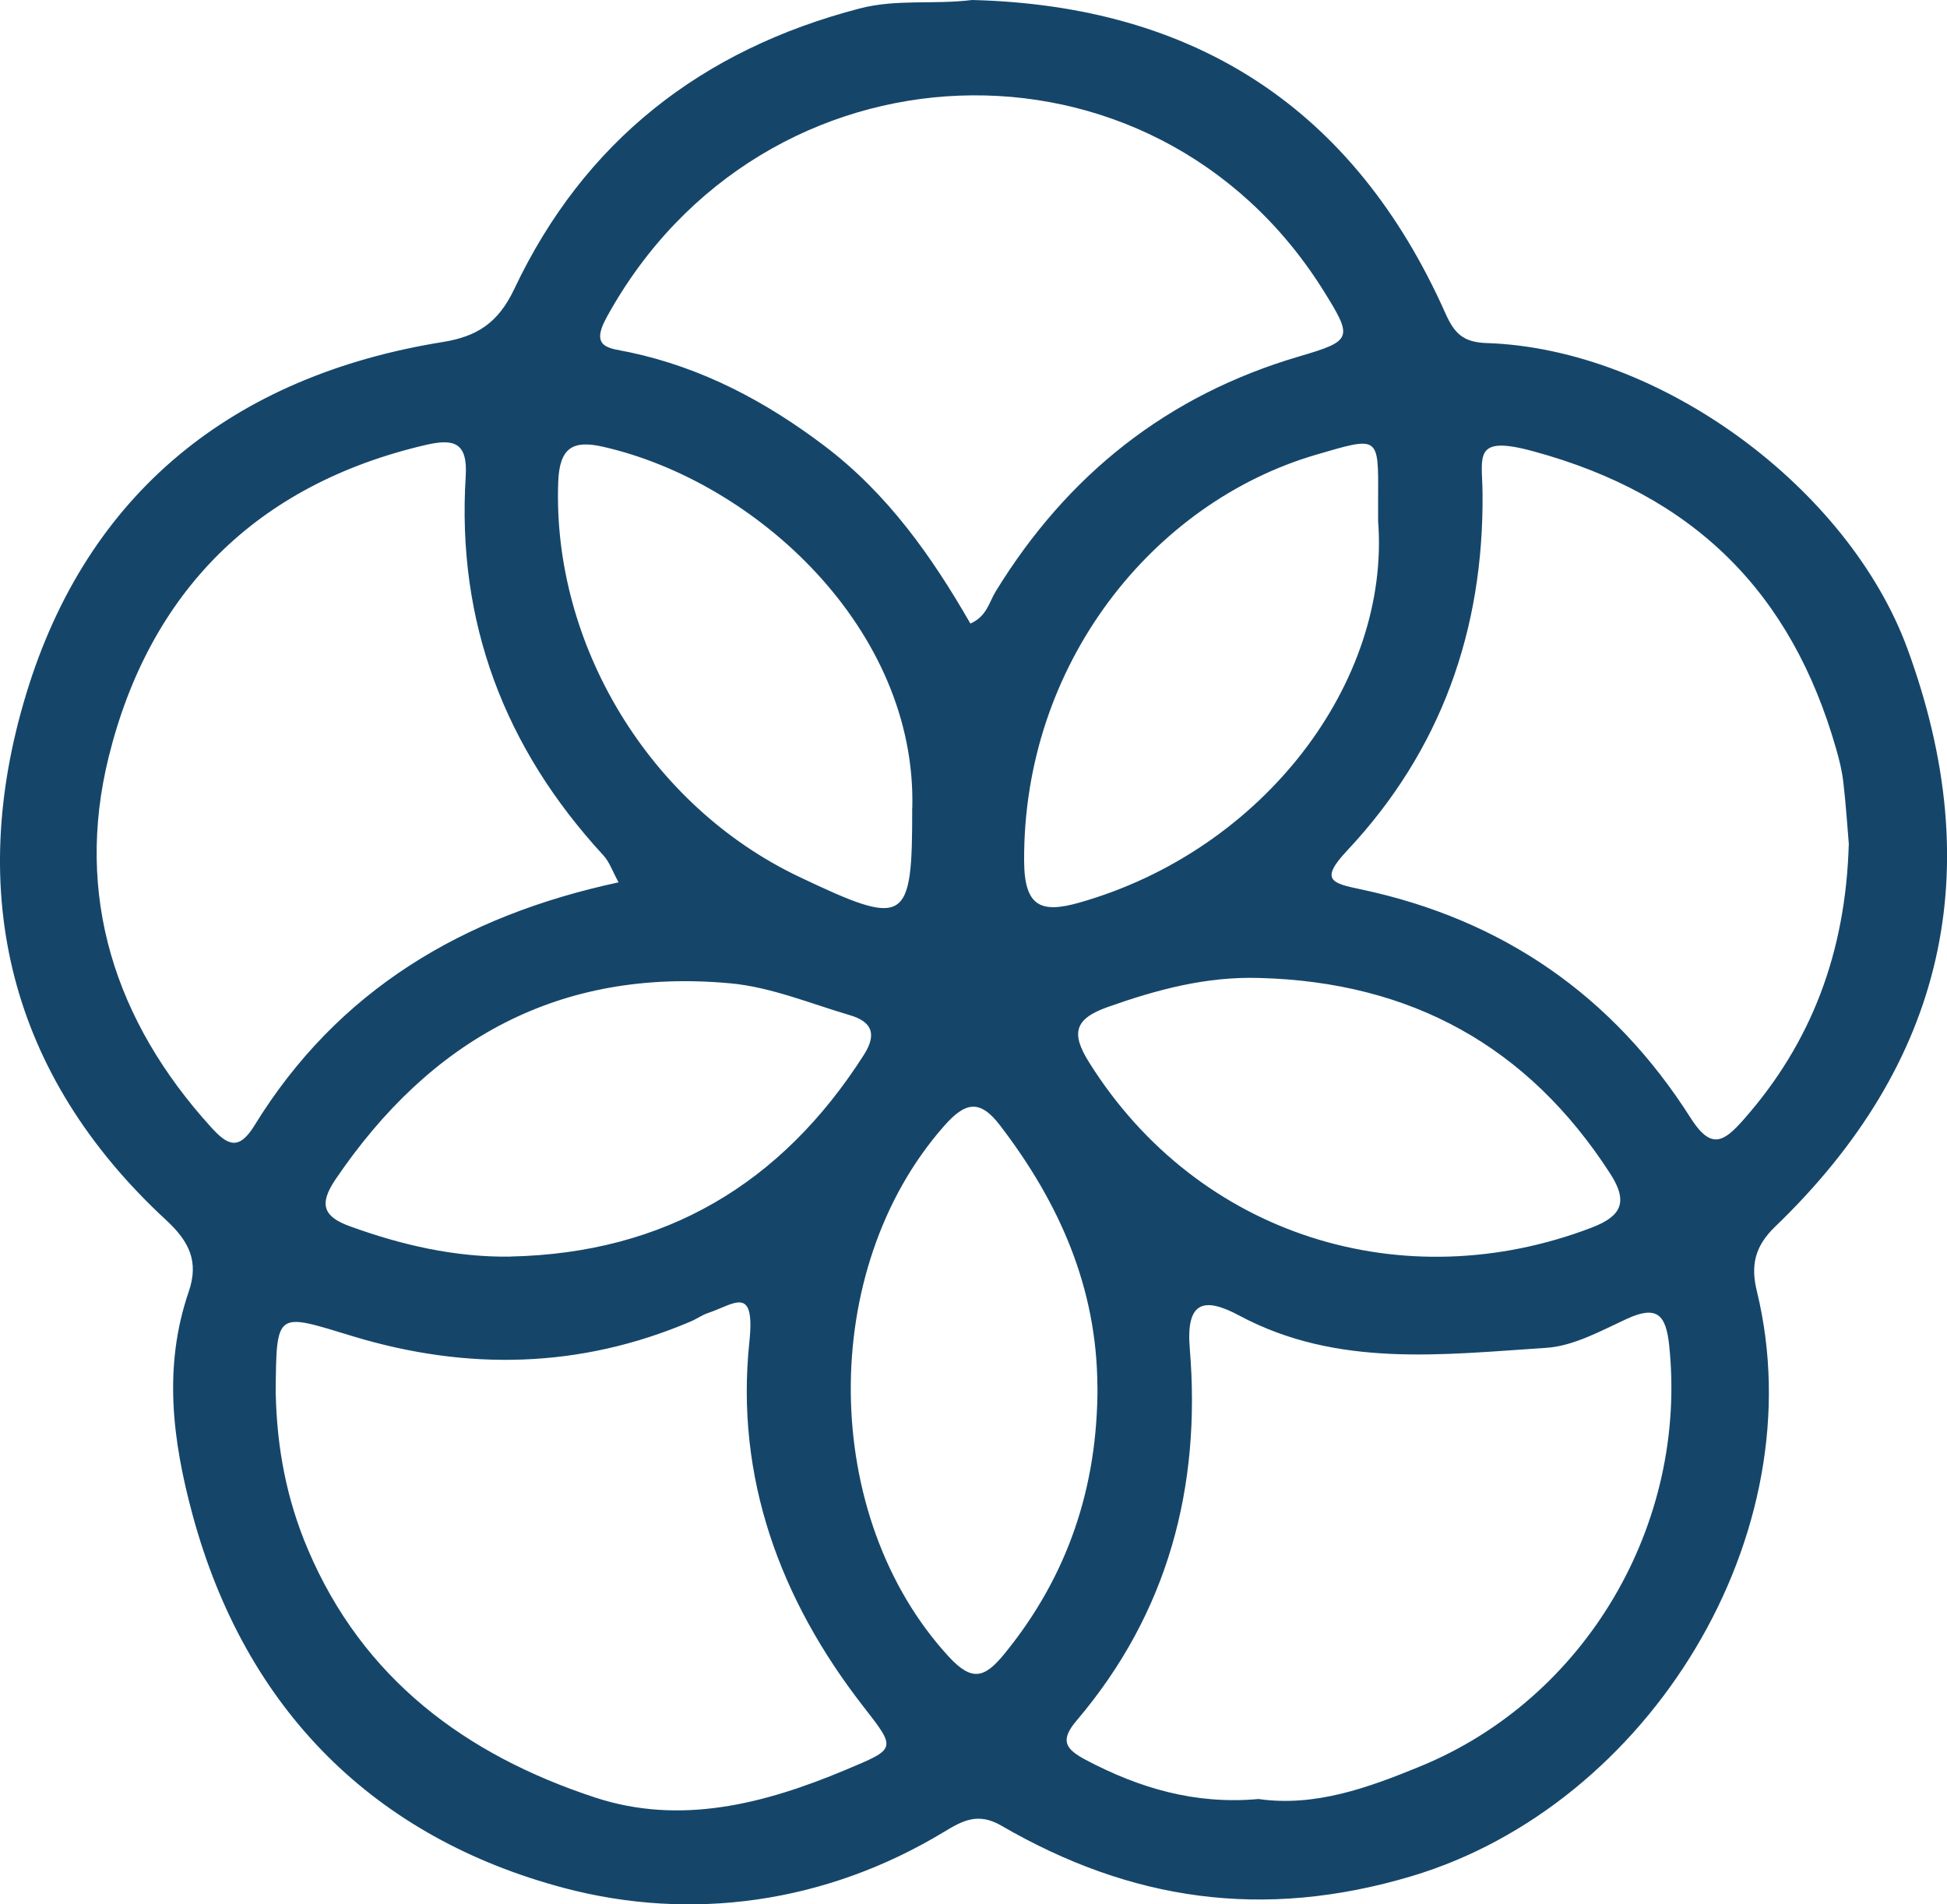 <?xml version="1.0" encoding="UTF-8"?>
<svg id="Camada_2" data-name="Camada 2" xmlns="http://www.w3.org/2000/svg" viewBox="0 0 200.38 196.01">
  <defs>
    <style>
      .cls-1 {
        fill: #15466a;
      }
    </style>
  </defs>
  <g id="Camada_1-2" data-name="Camada 1">
    <path class="cls-1" d="m100.04,0c22.92.57,39.31,11.14,48.71,32.23.93,2.09,1.83,3,4.26,3.08,17.88.59,37.23,14.94,43.29,31.44,8.39,22.87,3.87,42.68-13.61,59.51-2.11,2.03-2.52,4-1.88,6.63,6.1,24.98-11.04,52.9-35.54,60.22-15.29,4.56-28.92,2.51-42.21-5.2-2.41-1.4-4-.51-5.89.63-12.22,7.4-26.05,9.24-39.09,5.79-19.48-5.16-32.82-18.29-38.27-38.45-2.07-7.66-3.02-15.25-.39-22.92,1.07-3.12.06-5.17-2.31-7.37C.91,110.63-3.52,91.91,2.69,71.45c6.29-20.76,21.34-32.78,42.89-36.25,3.48-.56,5.68-1.94,7.33-5.42C60.11,14.55,72.2,5.11,88.48.87c3.81-.99,7.63-.38,11.56-.87Zm-.17,64.18c1.69-.74,1.92-2.19,2.6-3.3,7.36-12,17.65-20.2,31.22-24.19,5.51-1.62,5.59-1.86,2.49-6.82C118.68,1.93,78.44,3.48,62.44,32.65c-1.78,3.24.3,3.17,2.37,3.61,7.46,1.59,13.99,5.05,20.05,9.64,6.5,4.92,11.05,11.39,15.01,18.28Zm-36.21,26.63c-.62-1.12-.93-2.09-1.57-2.78-10.17-11.04-15.1-24-14.16-39.02.22-3.54-1.29-3.87-4.13-3.21-17.42,4.06-28.41,15.14-32.61,32.09-3.53,14.25.6,27.21,10.56,38.16,1.66,1.82,2.82,2.43,4.44-.21,8.56-13.93,21.46-21.58,37.46-25.02Zm126.62-3.88c-.15-1.78-.3-4.11-.57-6.42-.13-1.15-.41-2.29-.73-3.4-4.59-16.11-14.61-26.16-31.17-30.66-6.28-1.71-5.26.52-5.23,4.33.13,14.05-4.28,26.48-13.94,36.77-2.88,3.07-1.55,3.36,1.48,4,14.55,3.09,25.91,10.97,33.87,23.51,2.11,3.33,3.41,2.5,5.47.16,7.01-7.95,10.48-17.23,10.81-28.29ZM28.38,143.49c.12,5.52,1.11,10.81,3.29,15.94,5.67,13.39,16.28,21.2,29.54,25.57,8.79,2.9,17.43.68,25.76-2.81,5.29-2.22,5.33-2.12,1.88-6.55-8.6-11.04-13.18-23.61-11.73-37.5.63-5.98-1.56-3.89-4.27-2.99-.62.21-1.17.62-1.78.87-11.39,4.86-23.07,5.06-34.74,1.52-7.98-2.42-7.88-2.75-7.96,5.94Zm101.1,41.67c5.82.85,11.32-1.15,16.68-3.35,17.09-7.01,27.55-24.96,25.63-43.32-.33-3.19-1.27-4.17-4.37-2.74-2.67,1.23-5.48,2.8-8.3,2.98-10.68.69-21.51,2.07-31.59-3.33-3.71-1.99-5.48-1.38-5.08,3.41,1.18,14.25-2.25,27.22-11.64,38.27-1.76,2.07-1.16,2.94.92,4.05,5.52,2.92,11.27,4.62,17.75,4.04Zm.14-84.5c-5.46-.17-10.53,1.19-15.59,2.98-3.46,1.22-3.83,2.7-1.94,5.71,11.22,17.91,32.4,24.4,51.73,17,2.99-1.15,3.81-2.58,1.92-5.52-8.49-13.18-20.57-19.76-36.11-20.17Zm-77.06,28.67c15.85-.35,27.85-7.44,36.35-20.76,1.4-2.2.76-3.43-1.44-4.08-4.08-1.2-8.14-2.9-12.31-3.28-17.59-1.62-30.88,5.78-40.65,20.21-1.73,2.56-1.19,3.82,1.48,4.79,5.35,1.94,10.82,3.21,16.59,3.13Zm60.38,13.36c-.05-10.18-3.93-18.91-10.02-26.86-2.12-2.77-3.62-2.37-5.78.09-12.98,14.75-12.73,40.21.5,54.59,2.39,2.59,3.68,2.22,5.71-.26,6.58-8.05,9.62-17.24,9.6-27.56Zm28.89-89.06c0-.83,0-1.66,0-2.5.04-6.34.08-6.21-6.34-4.34-16.83,4.91-30.22,21.55-30.09,41.87.03,4.73,1.81,5.34,5.66,4.25,18.99-5.38,32.06-22.74,30.77-39.29Zm-47.94,29.55c.47-18.41-16.08-33.63-31.84-37.2-3.08-.7-4.47.07-4.6,3.64-.61,16.7,9.4,33.31,24.8,40.63,11.03,5.24,11.65,4.87,11.63-7.07Z"/>
  </g>
</svg>